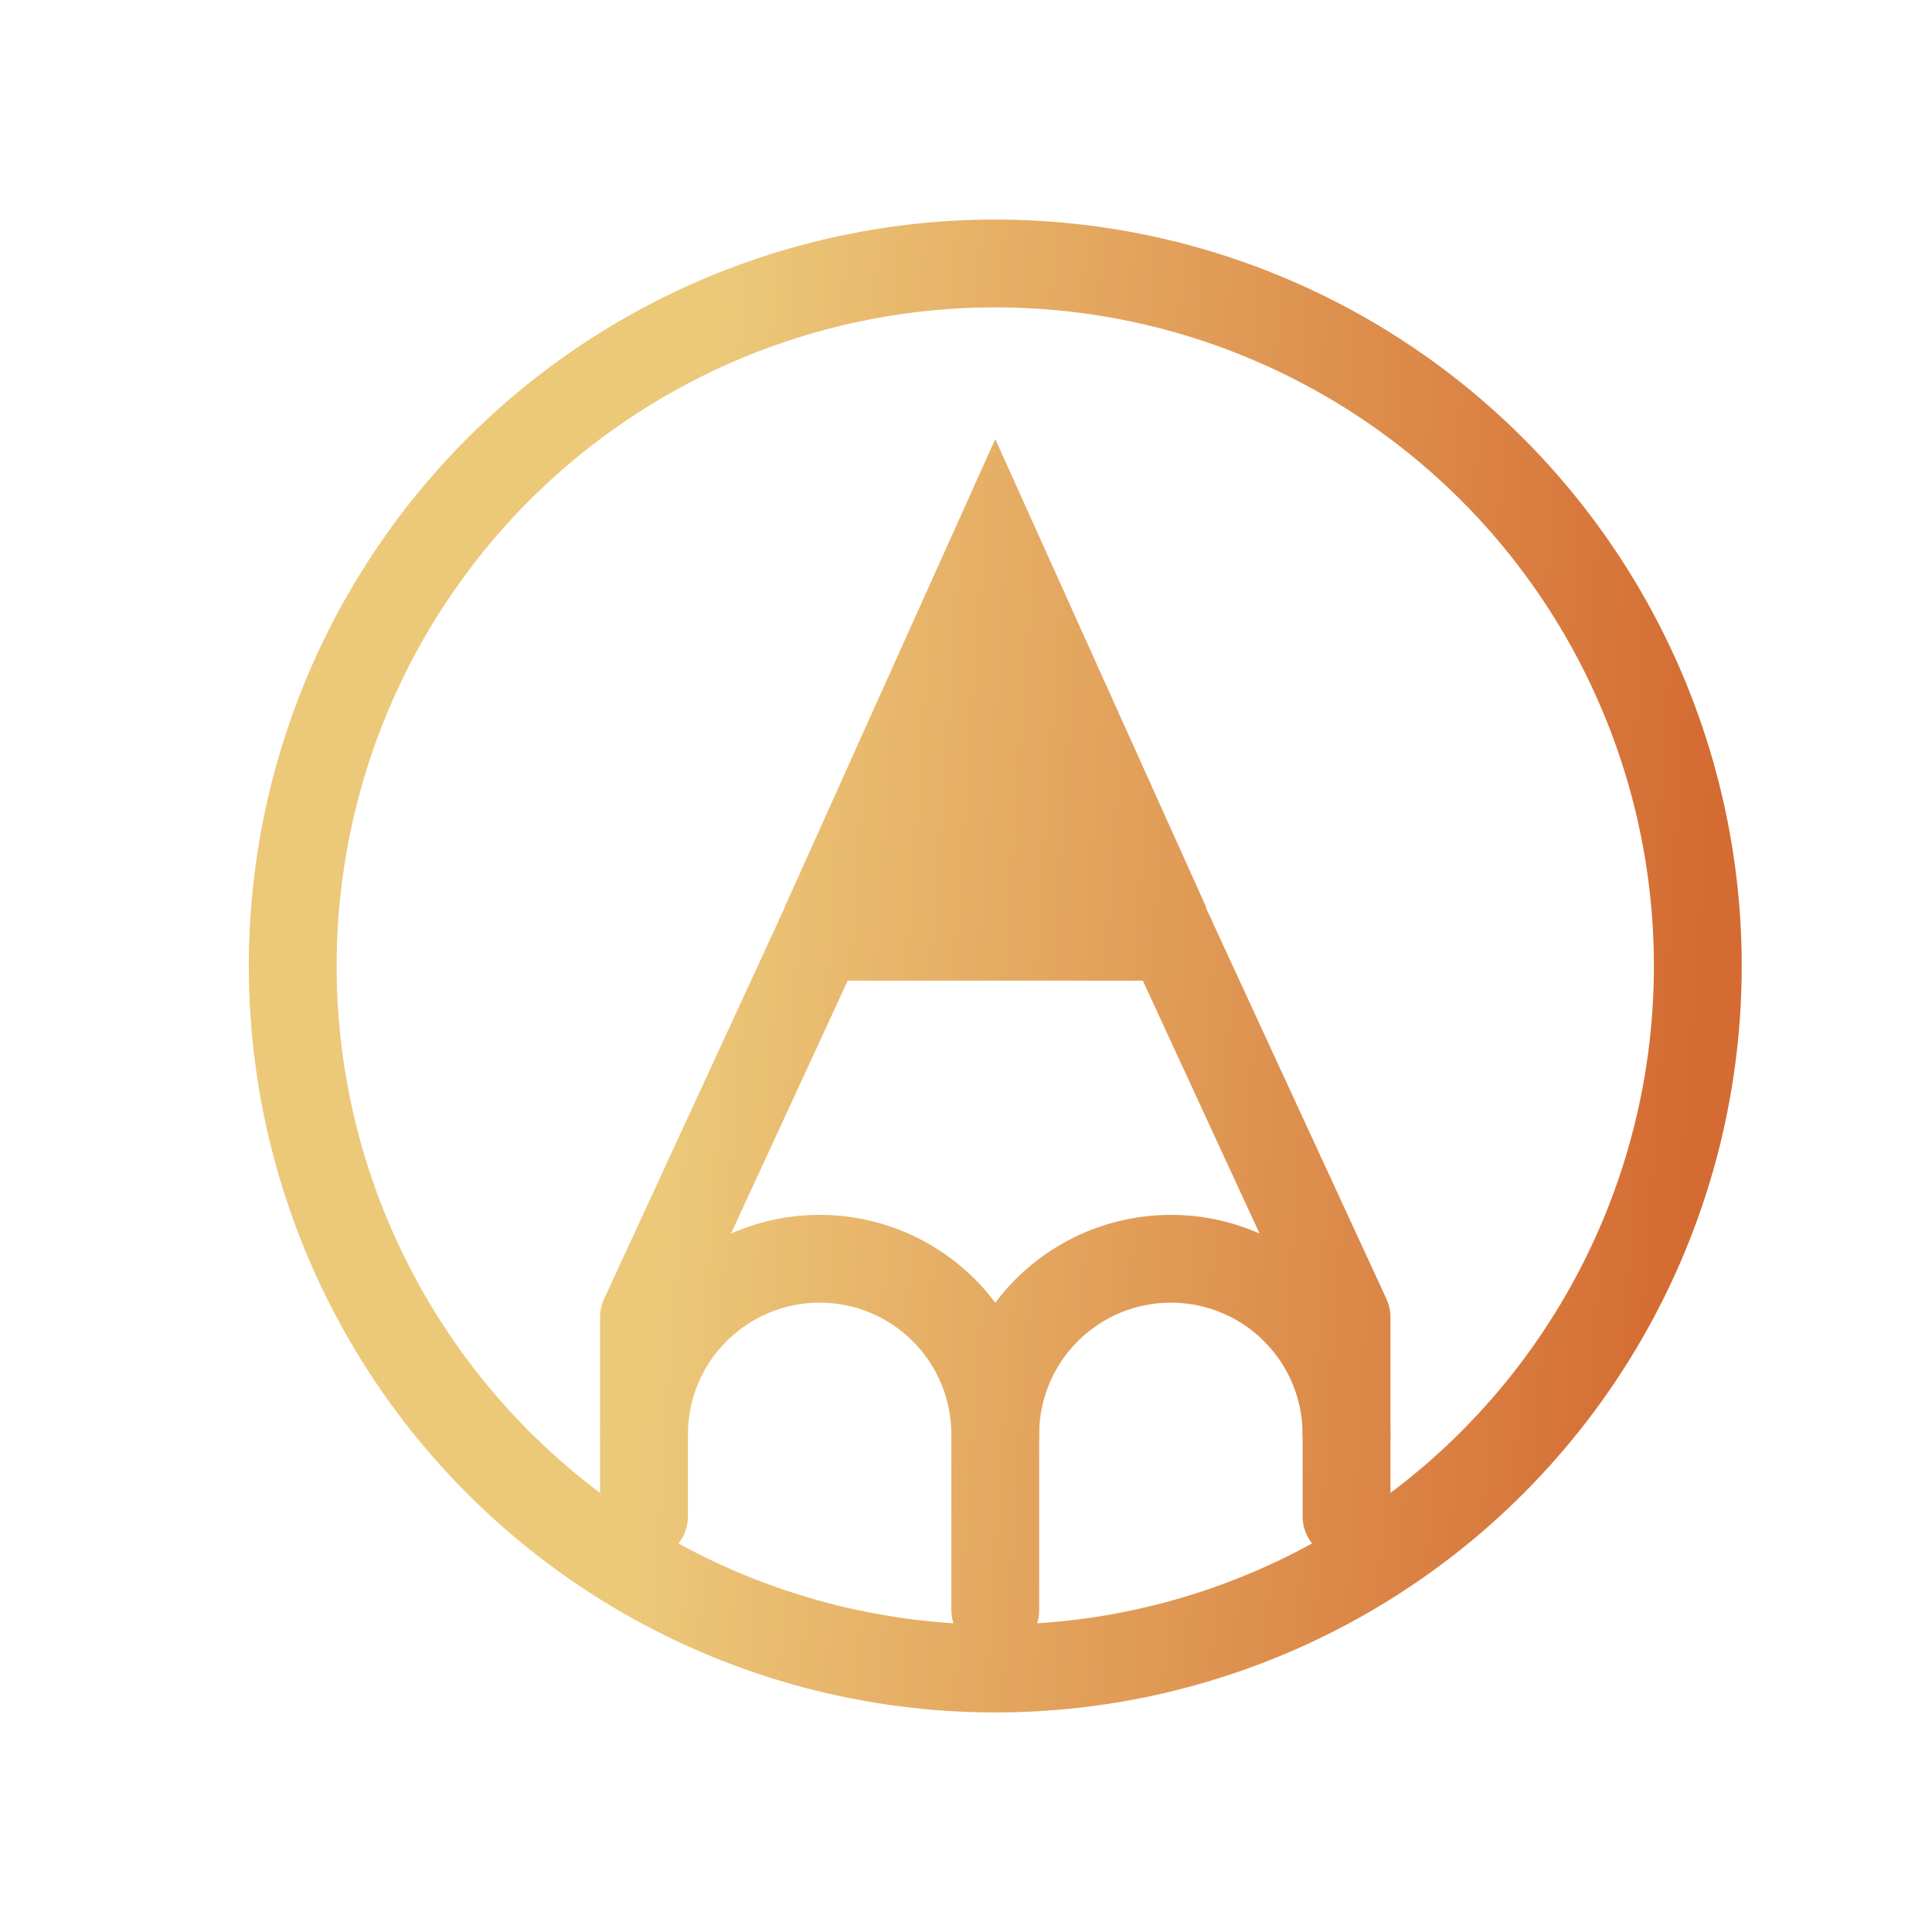 <svg width="33" height="32" viewBox="0 0 33 32" fill="none" xmlns="http://www.w3.org/2000/svg" class="transform cursor-pointer transition-all" style="width: 40px; height: 40px;"><path d="M23 25.4V22L17 9L11 22V25.4" stroke="url(#paint0_linear_299_6585)" stroke-width="1.5" stroke-linecap="round" stroke-linejoin="round"></path><path d="M17 24C17 23.204 17.316 22.441 17.879 21.879C18.441 21.316 19.204 21 20 21C20.796 21 21.559 21.316 22.121 21.879C22.684 22.441 23 23.204 23 24" stroke="url(#paint0_linear_299_6585)" stroke-width="1.5" stroke-linecap="round" stroke-linejoin="round"></path><path d="M17 27V24C17 23.204 16.684 22.441 16.121 21.879C15.559 21.316 14.796 21 14 21C13.204 21 12.441 21.316 11.879 21.879C11.316 22.441 11 23.204 11 24" stroke="url(#paint0_linear_299_6585)" stroke-width="1.5" stroke-linecap="round" stroke-linejoin="round"></path><path d="M14 15.5H20" stroke="url(#paint0_linear_299_6585)" stroke-width="1.5" stroke-linecap="round" stroke-linejoin="round"></path><circle cx="17" cy="16" r="12" stroke="url(#paint0_linear_299_6585)" stroke-width="1.5"></circle><path d="M17 7L20.605 15H13.4L17 7Z" fill="url(#paint0_linear_299_6585)"></path><defs><linearGradient id="paint0_linear_299_6585" x1="14.222" y1="-21.421" x2="31.571" y2="-20.223" gradientUnits="userSpaceOnUse"><stop stop-color="#ECC879"></stop><stop offset="1" stop-color="#D46B32"></stop></linearGradient></defs></svg>